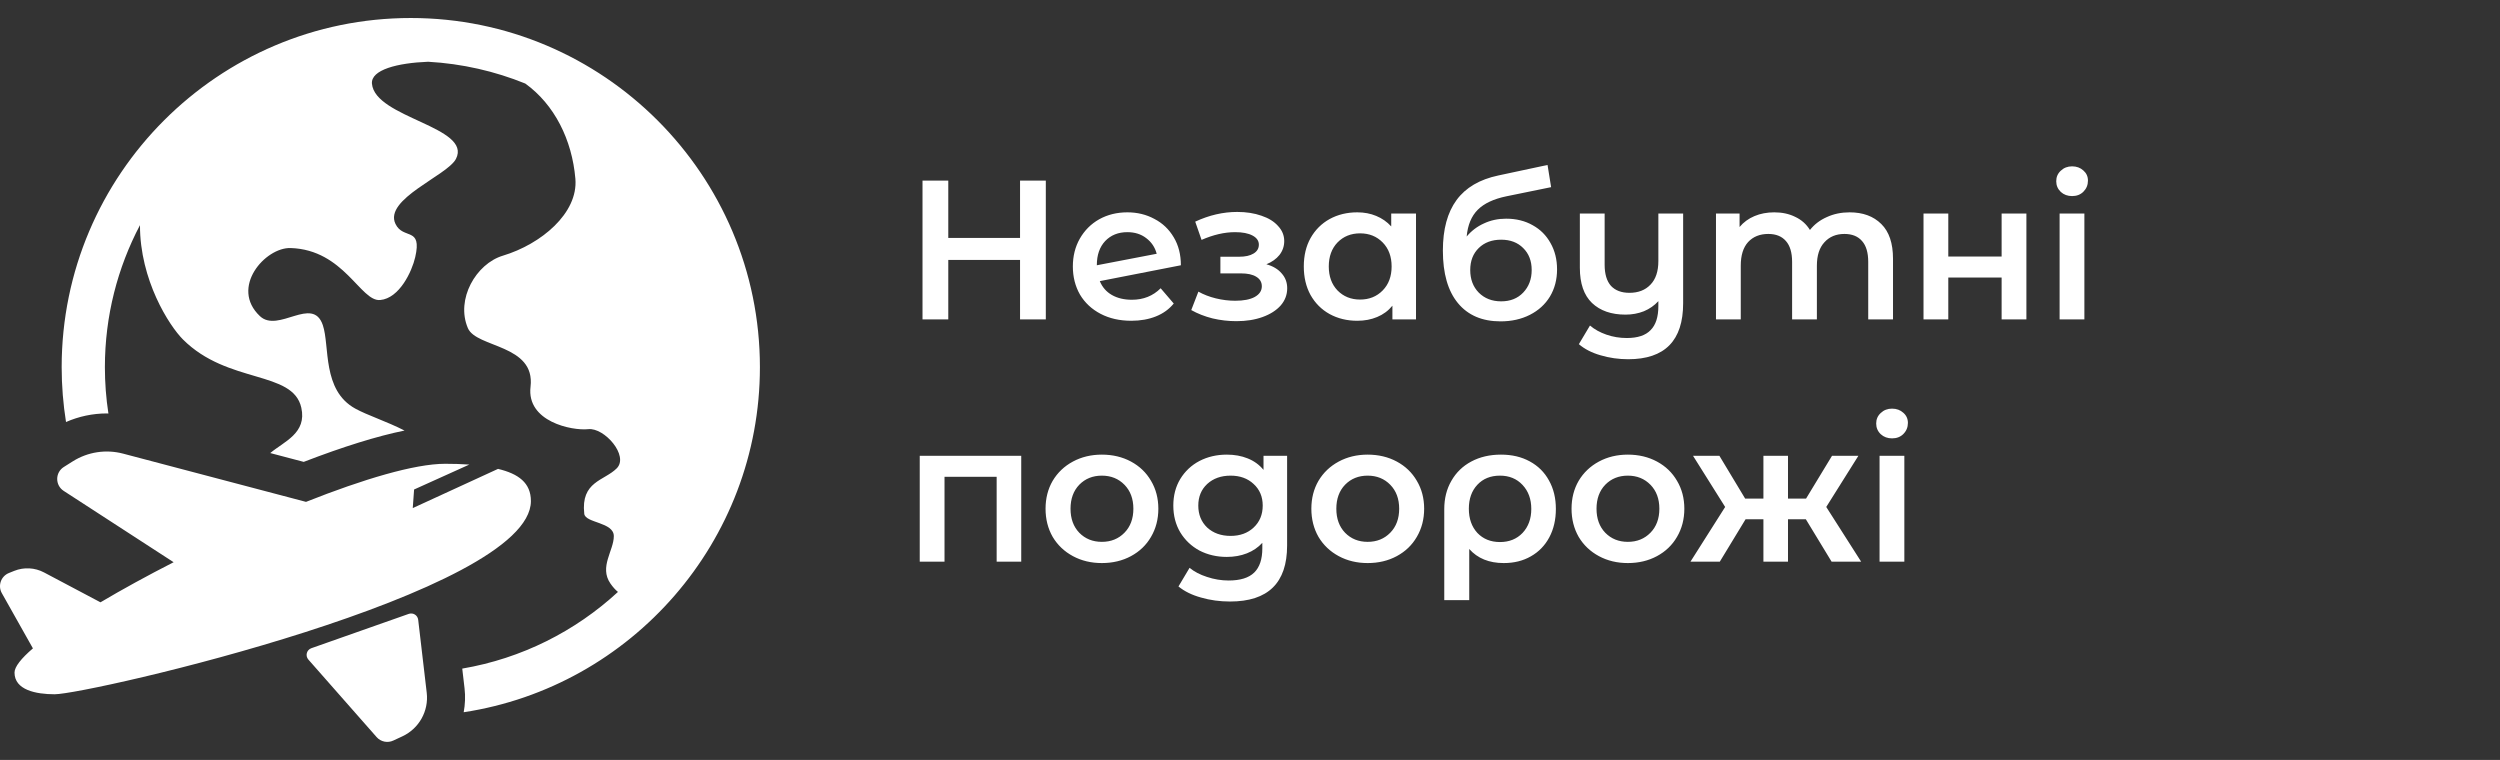 <svg width="227" height="69" viewBox="0 0 227 69" fill="none" xmlns="http://www.w3.org/2000/svg">
<rect x="0" y="0" width="227" height="69" fill="#333333" stroke="none"/>
<path d="M69 33.336C69 49.182 57.312 62.35 42.103 64.672C42.232 63.968 42.268 63.24 42.181 62.502C42.181 62.502 42.091 61.725 41.972 60.709C47.371 59.789 52.246 57.312 56.11 53.748C55.878 53.556 55.647 53.305 55.419 52.973C54.393 51.476 55.735 49.99 55.735 48.681C55.735 47.396 53.145 47.502 53.051 46.651C52.724 43.705 54.859 43.665 55.997 42.527C57.135 41.389 54.872 38.801 53.41 38.968C51.938 39.125 47.795 38.288 48.173 35.118C48.635 31.257 43.255 31.598 42.484 29.796C41.361 27.169 43.228 23.948 45.663 23.215C49.112 22.179 52.51 19.365 52.245 16.233C51.944 12.685 50.338 9.486 47.694 7.585C44.942 6.47 41.974 5.781 38.869 5.607C36.098 5.717 33.662 6.332 33.773 7.601C34.046 10.71 42.886 11.517 41.403 14.424C40.629 15.938 34.825 18.077 35.909 20.331C36.614 21.798 38.349 20.541 37.701 23.356C37.403 24.651 36.268 27.085 34.521 27.242C32.735 27.408 31.248 22.677 26.387 22.522C24.088 22.448 20.851 26.108 23.6 28.704C25.265 30.276 28.389 26.814 29.311 29.518C29.96 31.424 29.223 35.427 32.256 37.099C33.361 37.709 35.056 38.241 36.732 39.093C34.244 39.601 31.187 40.549 27.578 41.939L24.537 41.137C25.81 40.077 27.878 39.331 27.358 37.015C26.593 33.613 20.686 34.896 16.613 30.823C15.364 29.574 12.699 25.426 12.71 20.442C10.68 24.298 9.524 28.683 9.524 33.336C9.524 34.768 9.633 36.175 9.844 37.549C9.796 37.548 9.748 37.54 9.7 37.54C8.418 37.54 7.16 37.809 5.994 38.319C5.737 36.695 5.599 35.031 5.599 33.336C5.599 15.856 19.82 1.635 37.3 1.635C54.779 1.635 69 15.856 69 33.336ZM45.221 42.575L37.479 46.134L37.599 44.447L42.614 42.183C41.899 42.132 41.158 42.112 40.418 42.112C37.647 42.112 32.965 43.515 27.786 45.57L11.178 41.19C9.626 40.78 7.974 41.032 6.614 41.886L5.798 42.4C5 42.9 4.992 44.059 5.782 44.572L15.765 51.049C13.38 52.269 11.118 53.507 9.123 54.69L4 51.978C3.163 51.535 2.174 51.483 1.295 51.834L0.81 52.029C0.087 52.318 -0.216 53.178 0.166 53.857L2.988 58.871L2.99 58.871C1.925 59.787 1.318 60.547 1.318 61.072C1.318 62.646 3.254 63.039 4.961 63.039C8.005 63.039 48.206 53.834 48.206 45.495C48.206 43.844 47.077 43.018 45.221 42.575ZM28.271 58.857L37.117 55.74C37.507 55.603 37.923 55.863 37.971 56.273L38.747 62.904C38.941 64.561 38.049 66.156 36.537 66.859L35.707 67.245C35.189 67.486 34.574 67.356 34.197 66.928L28.001 59.89C27.7 59.547 27.84 59.008 28.271 58.857Z" fill="white"/>
<path d="M94.96 16.4V29H92.62V23.6H86.104V29H83.764V16.4H86.104V21.602H92.62V16.4H94.96ZM102.778 27.218C103.822 27.218 104.692 26.87 105.388 26.174L106.576 27.56C106.156 28.076 105.616 28.466 104.956 28.73C104.296 28.994 103.552 29.126 102.724 29.126C101.668 29.126 100.738 28.916 99.934 28.496C99.13 28.076 98.507 27.494 98.062 26.75C97.63 25.994 97.415 25.142 97.415 24.194C97.415 23.258 97.624 22.418 98.044 21.674C98.477 20.918 99.064 20.33 99.808 19.91C100.564 19.49 101.416 19.28 102.364 19.28C103.264 19.28 104.08 19.478 104.812 19.874C105.556 20.258 106.144 20.816 106.576 21.548C107.008 22.268 107.224 23.114 107.224 24.086L99.862 25.526C100.09 26.078 100.456 26.498 100.96 26.786C101.464 27.074 102.07 27.218 102.778 27.218ZM102.364 21.08C101.536 21.08 100.864 21.35 100.348 21.89C99.844 22.43 99.593 23.156 99.593 24.068V24.086L105.028 23.042C104.872 22.454 104.554 21.98 104.074 21.62C103.606 21.26 103.036 21.08 102.364 21.08ZM114.988 23.996C115.588 24.164 116.05 24.44 116.374 24.824C116.71 25.196 116.878 25.646 116.878 26.174C116.878 26.762 116.68 27.284 116.284 27.74C115.888 28.184 115.342 28.532 114.646 28.784C113.95 29.036 113.158 29.162 112.27 29.162C111.526 29.162 110.8 29.078 110.092 28.91C109.384 28.73 108.742 28.478 108.166 28.154L108.814 26.48C109.282 26.744 109.81 26.948 110.398 27.092C110.986 27.236 111.574 27.308 112.162 27.308C112.918 27.308 113.506 27.194 113.926 26.966C114.358 26.726 114.574 26.402 114.574 25.994C114.574 25.622 114.406 25.334 114.07 25.13C113.746 24.926 113.284 24.824 112.684 24.824H110.812V23.312H112.504C113.068 23.312 113.506 23.216 113.818 23.024C114.142 22.832 114.304 22.562 114.304 22.214C114.304 21.866 114.112 21.59 113.728 21.386C113.344 21.182 112.816 21.08 112.144 21.08C111.184 21.08 110.17 21.314 109.102 21.782L108.526 20.126C109.786 19.538 111.058 19.244 112.342 19.244C113.158 19.244 113.89 19.358 114.538 19.586C115.186 19.802 115.69 20.114 116.05 20.522C116.422 20.918 116.608 21.374 116.608 21.89C116.608 22.358 116.464 22.778 116.176 23.15C115.888 23.51 115.492 23.792 114.988 23.996ZM128.573 19.388V29H126.431V27.758C126.059 28.214 125.597 28.556 125.045 28.784C124.505 29.012 123.905 29.126 123.245 29.126C122.309 29.126 121.469 28.922 120.725 28.514C119.993 28.106 119.417 27.53 118.997 26.786C118.589 26.042 118.385 25.178 118.385 24.194C118.385 23.21 118.589 22.352 118.997 21.62C119.417 20.876 119.993 20.3 120.725 19.892C121.469 19.484 122.309 19.28 123.245 19.28C123.869 19.28 124.439 19.388 124.955 19.604C125.483 19.82 125.939 20.138 126.323 20.558V19.388H128.573ZM123.497 27.2C124.325 27.2 125.009 26.924 125.549 26.372C126.089 25.82 126.359 25.094 126.359 24.194C126.359 23.294 126.089 22.568 125.549 22.016C125.009 21.464 124.325 21.188 123.497 21.188C122.669 21.188 121.985 21.464 121.445 22.016C120.917 22.568 120.653 23.294 120.653 24.194C120.653 25.094 120.917 25.82 121.445 26.372C121.985 26.924 122.669 27.2 123.497 27.2ZM136.755 19.856C137.667 19.856 138.471 20.054 139.167 20.45C139.863 20.834 140.403 21.374 140.787 22.07C141.183 22.766 141.381 23.564 141.381 24.464C141.381 25.388 141.165 26.21 140.733 26.93C140.301 27.638 139.695 28.19 138.915 28.586C138.135 28.982 137.247 29.18 136.251 29.18C134.583 29.18 133.293 28.628 132.381 27.524C131.469 26.42 131.013 24.83 131.013 22.754C131.013 20.822 131.427 19.292 132.255 18.164C133.083 17.036 134.349 16.292 136.053 15.932L140.517 14.978L140.841 16.994L136.791 17.822C135.627 18.062 134.757 18.47 134.181 19.046C133.605 19.622 133.269 20.432 133.173 21.476C133.605 20.96 134.127 20.564 134.739 20.288C135.351 20 136.023 19.856 136.755 19.856ZM136.305 27.362C137.133 27.362 137.799 27.098 138.303 26.57C138.819 26.03 139.077 25.346 139.077 24.518C139.077 23.69 138.819 23.024 138.303 22.52C137.799 22.016 137.133 21.764 136.305 21.764C135.465 21.764 134.787 22.016 134.271 22.52C133.755 23.024 133.497 23.69 133.497 24.518C133.497 25.358 133.755 26.042 134.271 26.57C134.799 27.098 135.477 27.362 136.305 27.362ZM152.829 19.388V27.542C152.829 30.926 151.167 32.618 147.843 32.618C146.967 32.618 146.127 32.498 145.323 32.258C144.531 32.03 143.877 31.694 143.361 31.25L144.369 29.558C144.777 29.906 145.275 30.182 145.863 30.386C146.451 30.59 147.069 30.692 147.717 30.692C148.701 30.692 149.421 30.452 149.877 29.972C150.345 29.504 150.579 28.778 150.579 27.794V27.344C150.219 27.74 149.781 28.046 149.265 28.262C148.749 28.466 148.191 28.568 147.591 28.568C146.307 28.568 145.293 28.214 144.549 27.506C143.817 26.798 143.451 25.736 143.451 24.32V19.388H145.701V24.032C145.701 24.884 145.893 25.526 146.277 25.958C146.673 26.378 147.231 26.588 147.951 26.588C148.755 26.588 149.391 26.342 149.859 25.85C150.339 25.358 150.579 24.644 150.579 23.708V19.388H152.829ZM167.943 19.28C169.155 19.28 170.115 19.634 170.823 20.342C171.531 21.038 171.885 22.088 171.885 23.492V29H169.635V23.78C169.635 22.94 169.449 22.31 169.077 21.89C168.705 21.458 168.171 21.242 167.475 21.242C166.719 21.242 166.113 21.494 165.657 21.998C165.201 22.49 164.973 23.198 164.973 24.122V29H162.723V23.78C162.723 22.94 162.537 22.31 162.165 21.89C161.793 21.458 161.259 21.242 160.563 21.242C159.795 21.242 159.183 21.488 158.727 21.98C158.283 22.472 158.061 23.186 158.061 24.122V29H155.811V19.388H157.953V20.612C158.313 20.18 158.763 19.85 159.303 19.622C159.843 19.394 160.443 19.28 161.103 19.28C161.823 19.28 162.459 19.418 163.011 19.694C163.575 19.958 164.019 20.354 164.343 20.882C164.739 20.378 165.249 19.988 165.873 19.712C166.497 19.424 167.187 19.28 167.943 19.28ZM174.655 19.388H176.905V23.294H181.747V19.388H183.997V29H181.747V25.202H176.905V29H174.655V19.388ZM187.012 19.388H189.262V29H187.012V19.388ZM188.146 17.804C187.738 17.804 187.396 17.678 187.12 17.426C186.844 17.162 186.706 16.838 186.706 16.454C186.706 16.07 186.844 15.752 187.12 15.5C187.396 15.236 187.738 15.104 188.146 15.104C188.554 15.104 188.896 15.23 189.172 15.482C189.448 15.722 189.586 16.028 189.586 16.4C189.586 16.796 189.448 17.132 189.172 17.408C188.908 17.672 188.566 17.804 188.146 17.804ZM92.728 41.388V51H90.496V43.296H85.762V51H83.512V41.388H92.728ZM100.048 51.126C99.076 51.126 98.2 50.916 97.42 50.496C96.64 50.076 96.028 49.494 95.584 48.75C95.152 47.994 94.936 47.142 94.936 46.194C94.936 45.246 95.152 44.4 95.584 43.656C96.028 42.912 96.64 42.33 97.42 41.91C98.2 41.49 99.076 41.28 100.048 41.28C101.032 41.28 101.914 41.49 102.694 41.91C103.474 42.33 104.08 42.912 104.512 43.656C104.956 44.4 105.178 45.246 105.178 46.194C105.178 47.142 104.956 47.994 104.512 48.75C104.08 49.494 103.474 50.076 102.694 50.496C101.914 50.916 101.032 51.126 100.048 51.126ZM100.048 49.2C100.876 49.2 101.56 48.924 102.1 48.372C102.64 47.82 102.91 47.094 102.91 46.194C102.91 45.294 102.64 44.568 102.1 44.016C101.56 43.464 100.876 43.188 100.048 43.188C99.22 43.188 98.536 43.464 97.996 44.016C97.468 44.568 97.204 45.294 97.204 46.194C97.204 47.094 97.468 47.82 97.996 48.372C98.536 48.924 99.22 49.2 100.048 49.2ZM116.869 41.388V49.542C116.869 52.926 115.141 54.618 111.685 54.618C110.761 54.618 109.885 54.498 109.057 54.258C108.229 54.03 107.545 53.694 107.005 53.25L108.013 51.558C108.433 51.906 108.961 52.182 109.597 52.386C110.245 52.602 110.899 52.71 111.559 52.71C112.615 52.71 113.389 52.47 113.881 51.99C114.373 51.51 114.619 50.778 114.619 49.794V49.29C114.235 49.71 113.767 50.028 113.215 50.244C112.663 50.46 112.057 50.568 111.397 50.568C110.485 50.568 109.657 50.376 108.913 49.992C108.181 49.596 107.599 49.044 107.167 48.336C106.747 47.628 106.537 46.818 106.537 45.906C106.537 44.994 106.747 44.19 107.167 43.494C107.599 42.786 108.181 42.24 108.913 41.856C109.657 41.472 110.485 41.28 111.397 41.28C112.093 41.28 112.723 41.394 113.287 41.622C113.863 41.85 114.343 42.198 114.727 42.666V41.388H116.869ZM111.739 48.66C112.591 48.66 113.287 48.408 113.827 47.904C114.379 47.388 114.655 46.722 114.655 45.906C114.655 45.102 114.379 44.448 113.827 43.944C113.287 43.44 112.591 43.188 111.739 43.188C110.875 43.188 110.167 43.44 109.615 43.944C109.075 44.448 108.805 45.102 108.805 45.906C108.805 46.722 109.075 47.388 109.615 47.904C110.167 48.408 110.875 48.66 111.739 48.66ZM124.183 51.126C123.211 51.126 122.335 50.916 121.555 50.496C120.775 50.076 120.163 49.494 119.719 48.75C119.287 47.994 119.071 47.142 119.071 46.194C119.071 45.246 119.287 44.4 119.719 43.656C120.163 42.912 120.775 42.33 121.555 41.91C122.335 41.49 123.211 41.28 124.183 41.28C125.167 41.28 126.049 41.49 126.829 41.91C127.609 42.33 128.215 42.912 128.647 43.656C129.091 44.4 129.313 45.246 129.313 46.194C129.313 47.142 129.091 47.994 128.647 48.75C128.215 49.494 127.609 50.076 126.829 50.496C126.049 50.916 125.167 51.126 124.183 51.126ZM124.183 49.2C125.011 49.2 125.695 48.924 126.235 48.372C126.775 47.82 127.045 47.094 127.045 46.194C127.045 45.294 126.775 44.568 126.235 44.016C125.695 43.464 125.011 43.188 124.183 43.188C123.355 43.188 122.671 43.464 122.131 44.016C121.603 44.568 121.339 45.294 121.339 46.194C121.339 47.094 121.603 47.82 122.131 48.372C122.671 48.924 123.355 49.2 124.183 49.2ZM136.287 41.28C137.283 41.28 138.153 41.484 138.897 41.892C139.653 42.3 140.235 42.876 140.643 43.62C141.063 44.364 141.273 45.228 141.273 46.212C141.273 47.184 141.075 48.042 140.679 48.786C140.283 49.53 139.725 50.106 139.005 50.514C138.297 50.922 137.475 51.126 136.539 51.126C135.207 51.126 134.163 50.7 133.407 49.848V54.492H131.139V46.23C131.139 45.258 131.355 44.4 131.787 43.656C132.219 42.9 132.819 42.318 133.587 41.91C134.367 41.49 135.267 41.28 136.287 41.28ZM136.197 49.218C137.037 49.218 137.721 48.942 138.249 48.39C138.777 47.826 139.041 47.1 139.041 46.212C139.041 45.324 138.777 44.598 138.249 44.034C137.721 43.47 137.037 43.188 136.197 43.188C135.345 43.188 134.661 43.464 134.145 44.016C133.629 44.568 133.371 45.294 133.371 46.194C133.371 47.094 133.629 47.826 134.145 48.39C134.673 48.942 135.357 49.218 136.197 49.218ZM147.808 51.126C146.836 51.126 145.96 50.916 145.18 50.496C144.4 50.076 143.788 49.494 143.344 48.75C142.912 47.994 142.696 47.142 142.696 46.194C142.696 45.246 142.912 44.4 143.344 43.656C143.788 42.912 144.4 42.33 145.18 41.91C145.96 41.49 146.836 41.28 147.808 41.28C148.792 41.28 149.674 41.49 150.454 41.91C151.234 42.33 151.84 42.912 152.272 43.656C152.716 44.4 152.938 45.246 152.938 46.194C152.938 47.142 152.716 47.994 152.272 48.75C151.84 49.494 151.234 50.076 150.454 50.496C149.674 50.916 148.792 51.126 147.808 51.126ZM147.808 49.2C148.636 49.2 149.32 48.924 149.86 48.372C150.4 47.82 150.67 47.094 150.67 46.194C150.67 45.294 150.4 44.568 149.86 44.016C149.32 43.464 148.636 43.188 147.808 43.188C146.98 43.188 146.296 43.464 145.756 44.016C145.228 44.568 144.964 45.294 144.964 46.194C144.964 47.094 145.228 47.82 145.756 48.372C146.296 48.924 146.98 49.2 147.808 49.2ZM163.97 47.148H162.35V51H160.118V47.148H158.498L156.158 51H153.494L156.644 46.032L153.728 41.388H156.122L158.462 45.276H160.118V41.388H162.35V45.276H163.988L166.346 41.388H168.74L165.824 46.032L168.992 51H166.31L163.97 47.148ZM170.664 41.388H172.914V51H170.664V41.388ZM171.798 39.804C171.39 39.804 171.048 39.678 170.772 39.426C170.496 39.162 170.358 38.838 170.358 38.454C170.358 38.07 170.496 37.752 170.772 37.5C171.048 37.236 171.39 37.104 171.798 37.104C172.206 37.104 172.548 37.23 172.824 37.482C173.1 37.722 173.238 38.028 173.238 38.4C173.238 38.796 173.1 39.132 172.824 39.408C172.56 39.672 172.218 39.804 171.798 39.804Z" fill="white"/>
</svg>
